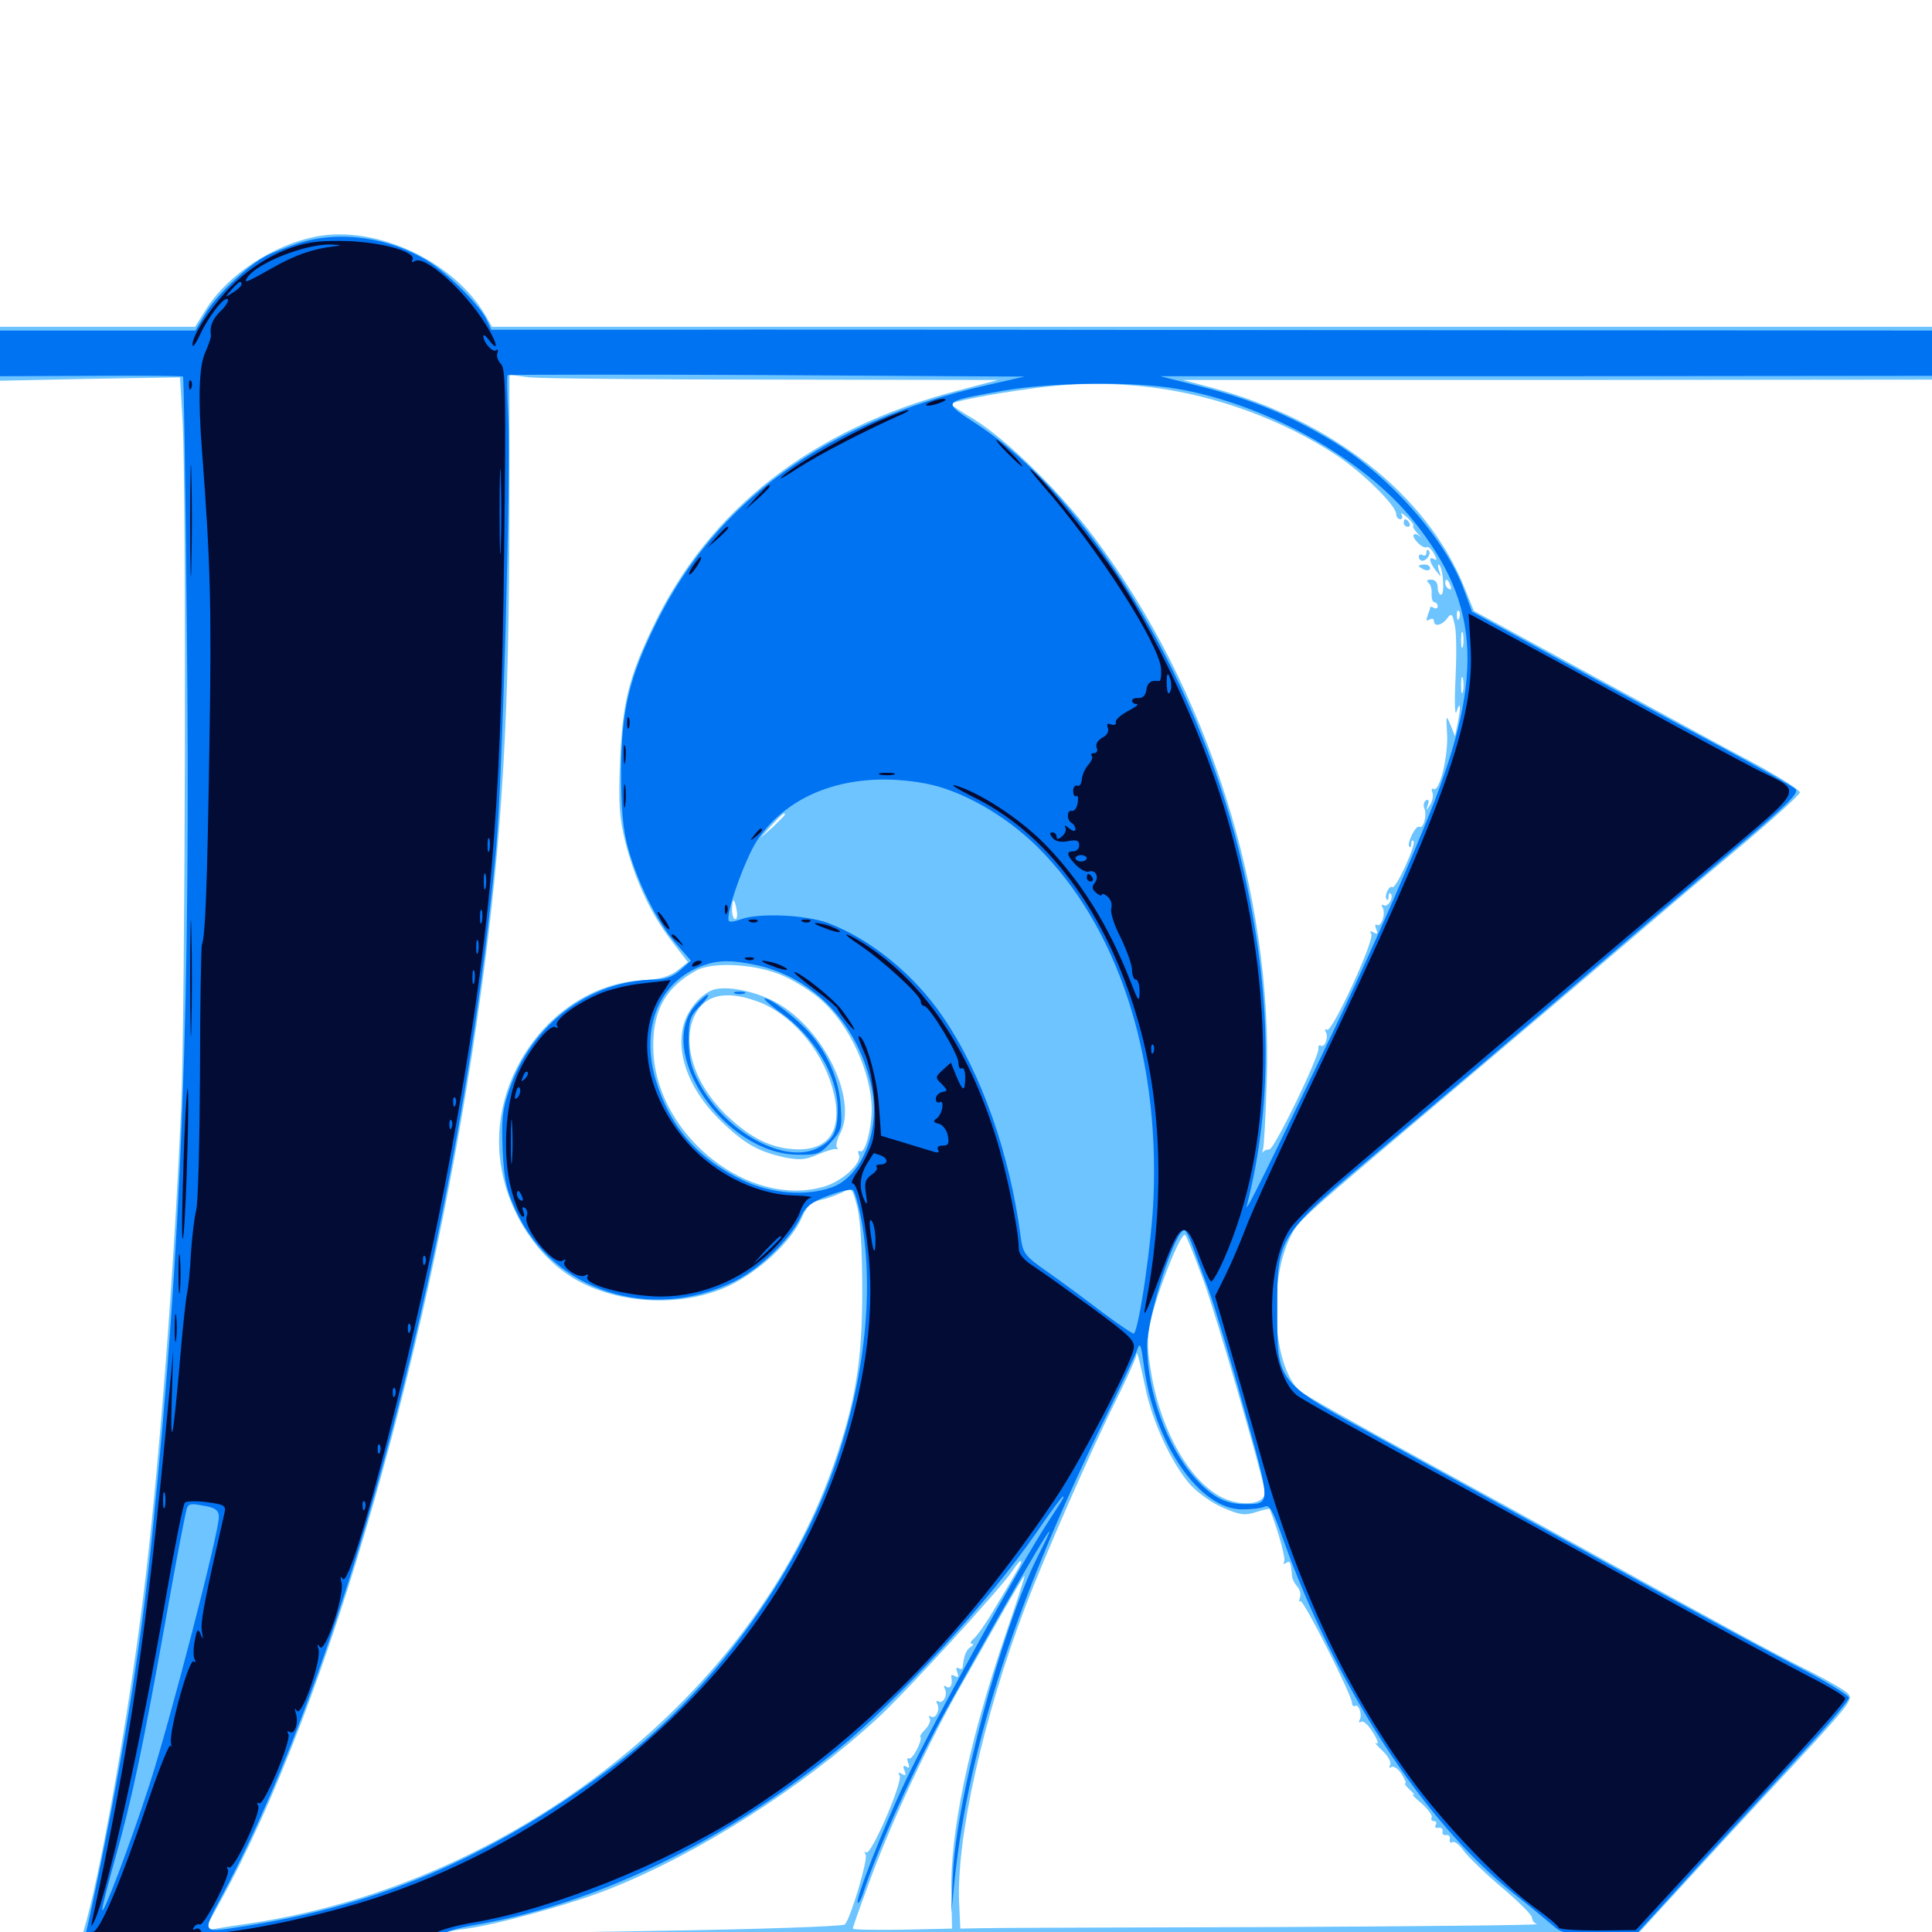 <svg xmlns="http://www.w3.org/2000/svg" viewBox="0 -1000 1000 1000">
	<path fill="#6dc4ff" d="M163.477 -877.539C141.602 -873.242 118.555 -858.203 107.227 -840.82L100.977 -830.859H50.391H0V-816.992V-802.93L46.68 -803.906L93.164 -804.688L94.531 -781.445C96.484 -744.531 95.898 -477.344 93.75 -426.562C90.039 -340.82 82.031 -236.133 74.023 -172.656C66.797 -114.648 53.516 -38.477 44.922 -6.445L42.773 1.172H21.484C1.758 1.172 0 1.367 0 4.883C0 8.203 1.953 8.789 20.117 9.766C58.594 11.914 180.078 12.891 569.336 14.062C785.352 14.844 964.062 14.844 966.406 14.062C968.75 13.281 970.703 11.523 970.703 9.961C970.703 6.445 956.055 5.273 895.508 3.516L846.68 2.148L868.164 -21.289C879.883 -34.18 900.586 -56.641 914.062 -71.094C958.203 -118.555 959.375 -120.117 956.641 -123.242C955.469 -124.805 946.289 -130.078 936.719 -134.961C916.797 -144.922 892.383 -158.203 829.102 -193.164C805.469 -206.25 761.523 -230.469 731.445 -246.875C701.367 -263.281 675 -278.125 673.047 -279.883C658.789 -291.992 656.055 -336.914 668.164 -360.352C672.07 -368.359 673.438 -369.336 753.906 -437.305C785.547 -464.062 823.828 -496.484 838.867 -509.375C854.102 -522.461 881.055 -545.312 899.023 -560.352C916.992 -575.391 931.641 -588.672 931.641 -589.844C931.641 -591.016 921.289 -597.656 908.789 -604.492C896.094 -611.133 858.203 -631.836 824.414 -650.195L762.891 -683.789L757.812 -696.289C738.477 -743.945 689.453 -782.617 626.953 -799.414L612.305 -803.32H806.25L1000 -803.516V-817.188V-830.859H627.344H254.688L251.172 -836.914C234.57 -865.039 194.531 -883.594 163.477 -877.539ZM400.391 -803.516L516.602 -803.32L495.117 -797.656C420.703 -778.125 367.188 -736.719 338.086 -675.781C325.391 -649.414 322.07 -635.938 320.898 -605.078C320.117 -583.594 320.508 -576.953 323.828 -563.477C328.906 -544.141 336.914 -526.758 347.852 -512.695L356.055 -501.953L350.586 -497.656C346.484 -494.531 341.797 -493.164 332.227 -492.578C287.305 -490.039 251.562 -442.969 259.375 -396.289C263.281 -371.875 278.32 -349.219 297.656 -337.891C320.508 -324.609 353.711 -323.242 377.539 -334.57C392.969 -341.992 409.375 -357.227 414.844 -369.336C417.578 -375.781 419.922 -377.734 424.609 -378.906C427.93 -379.492 433.008 -381.445 435.938 -382.812C441.016 -385.547 441.016 -385.352 443.75 -375.195C445.312 -368.75 446.289 -353.32 446.289 -331.836C446.289 -295.117 442.773 -274.023 431.25 -241.211C389.648 -122.461 266.406 -25.586 130.859 -4.688C122.852 -3.516 113.867 -2.148 110.938 -1.562L105.664 -0.586L114.258 -16.211C170.117 -117.188 224.805 -308.398 249.023 -486.719C259.961 -566.602 263.672 -630.469 263.672 -737.891V-806.055L274.023 -804.688C279.492 -804.102 336.523 -803.516 400.391 -803.516ZM596.68 -799.414C629.492 -795.312 664.453 -782.422 691.602 -764.453C705.273 -755.469 722.656 -738.281 722.656 -733.984C722.656 -732.422 723.633 -731.25 724.805 -731.25C725.781 -731.25 726.172 -732.422 725.391 -733.789C724.609 -734.961 725.781 -734.375 728.125 -732.422C730.469 -730.273 732.031 -728.32 731.445 -727.734C731.055 -727.344 732.227 -725.391 733.984 -723.633C735.938 -721.875 736.523 -721.094 735.547 -722.07C731.641 -725 730.078 -723.242 733.398 -719.531C735.352 -717.383 737.5 -716.211 738.477 -716.797C739.258 -717.188 741.016 -715.82 742.188 -713.477C743.75 -710.547 743.945 -709.766 742.383 -710.547C739.258 -712.5 739.648 -709.18 743.164 -704.688C746.094 -700.977 746.094 -700.977 744.727 -704.883C744.141 -707.031 744.141 -708.203 744.922 -707.617C747.07 -705.664 747.852 -692.188 745.898 -692.188C744.922 -692.188 744.141 -693.945 744.141 -696.094C744.141 -698.438 742.773 -700 740.82 -700C738.672 -700 738.086 -699.414 739.258 -698.438C740.43 -697.656 741.211 -695.117 741.016 -692.773C740.82 -690.234 741.602 -688.281 742.383 -688.281C743.359 -688.281 744.141 -687.305 744.141 -686.133C744.141 -685.156 743.359 -684.766 742.188 -685.352C741.211 -685.938 740.234 -686.133 740.234 -685.547C740.234 -685.156 739.648 -683.203 738.867 -681.25C738.086 -678.906 738.281 -678.32 739.844 -679.297C741.211 -680.078 742.188 -679.688 742.188 -678.711C742.188 -675.391 746.289 -676.172 749.023 -679.883C751.367 -683.008 751.758 -682.422 753.125 -675.781C753.906 -671.484 753.906 -658.789 753.32 -647.461C752.734 -635.938 753.125 -628.906 753.906 -631.641C755.859 -637.891 756.25 -634.18 754.492 -625.586L753.125 -618.945L750.781 -624.805C748.438 -630.273 748.438 -630.078 749.023 -619.922C749.609 -608.594 745.117 -589.844 741.992 -591.602C741.016 -592.383 740.82 -591.406 741.406 -589.844C741.992 -588.281 741.406 -585.352 740.234 -583.398C738.086 -580.078 738.086 -580.078 739.062 -583.398C739.844 -585.547 739.453 -586.523 738.086 -585.742C736.914 -584.961 736.523 -583.008 737.305 -581.445C738.672 -577.734 736.719 -570.703 734.57 -572.07C732.812 -573.047 727.93 -563.281 729.492 -561.719C730.078 -561.133 730.469 -561.914 730.469 -563.281C730.469 -564.648 731.055 -565.43 731.641 -564.648C733.203 -563.086 722.461 -539.648 720.703 -540.82C718.945 -541.992 716.211 -535.938 717.773 -534.375C718.359 -533.789 718.75 -534.57 718.75 -535.938C718.75 -537.305 719.141 -538.086 719.727 -537.5C721.68 -535.742 718.359 -530.078 716.211 -531.445C715.039 -532.031 714.844 -531.641 715.625 -530.273C717.383 -527.344 715.039 -519.922 712.695 -521.289C711.719 -521.875 711.523 -520.898 712.305 -519.141C713.281 -516.602 712.891 -516.211 710.938 -517.383C709.18 -518.359 708.789 -518.164 709.766 -516.602C711.719 -513.672 689.453 -465.43 686.914 -466.992C685.938 -467.578 685.547 -467.188 686.133 -466.016C687.891 -463.477 685.742 -457.422 683.594 -458.789C682.812 -459.375 682.227 -458.594 682.422 -457.227C682.812 -453.125 659.57 -405.078 657.031 -405.078C655.664 -405.078 654.297 -404.492 653.711 -403.711C653.32 -402.734 653.32 -403.516 653.711 -405.078C654.297 -406.641 655.078 -422.461 655.664 -440.234C658.984 -537.305 625.195 -643.555 566.211 -722.07C548.633 -745.508 520.898 -772.656 504.102 -783.008C497.461 -786.914 492.188 -790.43 492.188 -790.82C492.188 -791.992 513.281 -796.094 532.227 -798.633C555.078 -801.953 574.805 -802.148 596.68 -799.414ZM750.781 -696.875C751.367 -695.312 751.172 -694.531 750 -695.117C748.828 -695.703 748.047 -697.07 748.047 -698.242C748.047 -700.977 749.414 -700.391 750.781 -696.875ZM755.273 -680.078C754.688 -678.516 754.102 -679.102 754.102 -681.25C753.906 -683.398 754.492 -684.57 755.078 -683.789C755.664 -683.203 755.859 -681.445 755.273 -680.078ZM757.227 -665.43C756.641 -663.477 756.25 -665.039 756.25 -668.75C756.25 -672.461 756.641 -674.023 757.227 -672.266C757.617 -670.312 757.617 -667.188 757.227 -665.43ZM757.227 -641.992C756.641 -640.039 756.25 -641.602 756.25 -645.312C756.25 -649.023 756.641 -650.586 757.227 -648.828C757.617 -646.875 757.617 -643.75 757.227 -641.992ZM406.25 -578.32C406.25 -577.93 403.32 -575.195 400 -571.875L393.555 -566.211L399.219 -572.656C404.688 -578.516 406.25 -579.883 406.25 -578.32ZM381.25 -529.102C381.836 -526.367 381.445 -524.219 380.664 -524.219C379.688 -524.219 378.906 -526.367 378.906 -529.102C378.906 -531.836 379.297 -533.984 379.688 -533.984C380.078 -533.984 380.859 -531.836 381.25 -529.102ZM406.25 -494.531C412.109 -491.797 420.508 -486.523 424.805 -482.617C439.648 -469.727 451.172 -444.727 451.172 -425.586C451.172 -415.625 447.656 -402.734 445.312 -404.102C444.141 -404.688 443.945 -403.906 444.531 -402.344C446.289 -397.852 435.547 -388.086 425.586 -385.547C387.5 -375.195 341.406 -411.328 338.281 -453.906C336.914 -475.195 343.555 -488.477 360.352 -497.656C369.336 -502.539 392.578 -500.977 406.25 -494.531ZM623.047 -336.914C629.883 -317.969 652.539 -239.648 654.688 -228.32C655.664 -222.656 646.875 -220.117 636.719 -223.242C619.141 -228.516 602.148 -255.273 596.289 -286.914C593.75 -301.172 593.555 -306.25 595.312 -315.234C598.438 -330.078 611.328 -362.891 613.477 -360.742C614.258 -359.961 618.555 -349.219 623.047 -336.914ZM592.773 -282.031C596.289 -264.258 606.641 -242.188 616.016 -231.641C619.922 -227.344 627.539 -221.875 633.203 -219.531C641.797 -215.82 644.336 -215.43 650.195 -217.383C653.906 -218.555 657.031 -219.141 657.227 -218.945C661.719 -207.227 665.625 -193.164 664.648 -191.602C664.062 -190.43 664.453 -190.234 665.625 -191.016C667.773 -192.383 668.164 -191.602 668.75 -183.984C668.945 -182.617 670.117 -180.273 671.484 -178.711C672.852 -177.344 673.438 -174.609 672.852 -173.047C672.266 -171.289 672.266 -170.508 673.047 -171.289C674.414 -172.656 699.609 -122.852 699.805 -118.555C699.805 -117.188 700.586 -116.602 701.367 -116.992C703.32 -118.359 705.273 -112.109 703.711 -109.766C703.125 -108.594 703.516 -108.203 704.492 -108.789C705.664 -109.57 708.398 -107.031 710.742 -103.125C713.086 -99.414 713.672 -96.875 712.5 -97.656C711.133 -98.438 712.5 -96.68 715.43 -93.945C718.555 -91.016 720.312 -87.695 719.531 -86.328C718.75 -85.156 718.945 -84.766 720.117 -85.352C721.289 -86.133 723.633 -84.57 725.391 -81.836C727.148 -79.102 728.125 -76.953 727.344 -76.953C726.758 -76.953 727.734 -75.391 729.883 -73.438C731.836 -71.68 732.617 -70.508 731.445 -71.094C730.273 -71.68 732.227 -69.531 735.742 -66.602C739.258 -63.477 741.602 -60.156 741.016 -59.18C740.43 -58.203 741.016 -57.422 742.188 -57.422C743.359 -57.422 743.75 -56.445 743.164 -55.469C742.383 -54.297 742.969 -53.711 744.531 -53.906C745.898 -54.297 746.875 -53.32 746.68 -52.148C746.289 -50.781 747.266 -49.805 748.633 -50.195C749.805 -50.391 750.781 -49.414 750.391 -48.047C750.195 -46.484 750.781 -45.898 751.758 -46.484C752.734 -47.266 755.469 -45.117 757.617 -41.992C759.961 -38.867 768.75 -30.273 777.344 -23.047C785.938 -15.82 792.969 -8.789 792.969 -7.422C792.969 -6.055 794.141 -4.492 795.508 -4.102C796.68 -3.516 734.57 -2.93 657.227 -2.539C579.883 -2.344 512.305 -2.148 506.836 -1.953L497.07 -1.758L496.484 -14.453C494.727 -47.656 508.984 -111.523 530.859 -168.75C540.625 -194.336 564.648 -249.219 577.93 -275.781C583.398 -286.719 587.891 -296.875 588.086 -298.242C588.281 -301.953 589.453 -297.852 592.773 -282.031ZM525.781 -185.938C523.828 -182.422 518.75 -173.828 514.453 -166.797C510.352 -159.766 505.664 -153.125 503.906 -151.758C502.344 -150.391 501.953 -149.219 502.93 -149.219C504.102 -149.219 503.711 -148.438 502.344 -147.461C500 -146.094 498.828 -142.578 498.242 -136.914C498.047 -135.938 497.266 -135.938 496.094 -136.523C494.922 -137.305 494.727 -136.328 495.508 -134.375C496.289 -132.031 496.094 -131.445 494.336 -132.422C493.164 -133.203 492.188 -133.203 492.383 -132.227C493.164 -128.125 491.992 -125.586 489.844 -126.953C488.672 -127.734 488.281 -127.539 488.867 -126.172C490.82 -123.242 488.281 -117.773 485.742 -119.336C484.766 -119.922 484.375 -119.531 484.961 -118.359C486.914 -115.43 484.375 -109.961 481.836 -111.523C480.859 -112.109 480.469 -111.719 481.25 -110.547C481.836 -109.375 480.859 -107.031 479.102 -105.078C477.148 -103.125 475.977 -101.367 476.367 -100.977C477.734 -99.414 472.07 -88.672 470.508 -89.844C469.531 -90.43 469.336 -89.258 470.117 -87.5C470.898 -85.156 470.703 -84.57 469.141 -85.547C467.578 -86.523 467.188 -85.742 468.164 -83.594C469.141 -81.055 468.75 -80.664 466.797 -81.836C465.039 -82.812 464.648 -82.617 465.625 -81.055C467.578 -78.125 450.977 -39.648 448.438 -41.211C447.461 -41.797 447.266 -41.406 448.047 -40.039C449.414 -37.891 440.43 -7.422 437.305 -3.906C436.328 -2.93 392.773 -1.367 339.453 -0.586C286.523 0.195 239.844 1.367 235.938 2.148C231.445 2.93 228.516 2.734 228.516 1.562C228.516 0.586 233.789 -0.781 240.234 -1.562C255.273 -3.32 295.312 -14.258 315.43 -22.266C360.938 -40.234 415.039 -74.609 453.906 -110.352C467.578 -122.656 519.141 -179.102 524.023 -186.914C528.906 -194.336 530.469 -193.555 525.781 -185.938ZM520.312 -153.516C501.367 -97.852 491.797 -51.562 492.383 -20.508L492.773 -1.758L466.992 -1.172C452.93 -0.977 441.406 -1.172 441.406 -1.758C441.406 -2.539 445.898 -15.039 451.367 -29.688C462.109 -58.398 482.031 -100.977 497.461 -127.734C502.734 -136.914 512.109 -153.32 518.359 -164.453C524.609 -175.391 529.883 -184.375 530.273 -184.375C530.664 -184.375 526.172 -170.508 520.312 -153.516ZM726.562 -729.297C726.562 -728.32 727.539 -727.344 728.711 -727.344C729.688 -727.344 730.078 -728.32 729.492 -729.297C728.906 -730.469 727.93 -731.25 727.344 -731.25C726.953 -731.25 726.562 -730.469 726.562 -729.297ZM738.281 -713.867C738.281 -712.5 737.5 -712.109 736.328 -712.695C735.352 -713.281 734.375 -712.891 734.375 -711.914C734.375 -710.742 735.156 -709.766 736.133 -709.766C738.672 -709.766 741.016 -713.672 739.453 -715.039C738.867 -715.82 738.281 -715.234 738.281 -713.867ZM734.375 -707.031C734.375 -706.641 735.742 -705.859 737.305 -705.078C738.867 -704.492 740.234 -704.883 740.234 -705.859C740.234 -707.031 738.867 -707.812 737.305 -707.812C735.742 -707.812 734.375 -707.422 734.375 -707.031ZM368.164 -487.305C361.523 -484.375 355.273 -476.172 353.516 -468.359C350 -452.734 357.812 -433.984 374.609 -418.359C385.938 -407.617 392.969 -403.906 405.859 -400.977C413.867 -399.414 416.797 -399.609 423.047 -402.344C427.344 -404.102 431.445 -405.469 432.617 -405.273C433.594 -404.883 433.984 -405.469 433.203 -406.055C432.422 -406.836 433.203 -410.156 434.961 -413.477C444.336 -431.836 425 -469.922 399.609 -482.227C388.477 -487.695 374.219 -490.039 368.164 -487.305ZM391.016 -482.031C408.398 -476.172 424.805 -457.812 430.664 -437.5C436.719 -416.797 430.469 -405.078 413.281 -405.078C400.195 -405.273 389.062 -410.352 376.172 -422.656C359.57 -438.477 352.539 -459.961 359.57 -474.414C364.648 -484.961 375.195 -487.5 391.016 -482.031Z"/>
	<path fill="#0073f3" d="M154.297 -874.023C148.438 -872.07 140.82 -869.141 137.5 -867.383C128.125 -862.5 111.719 -846.875 106.25 -837.5L101.172 -828.906H50.586H0V-817.188V-805.273L47.07 -805.469C73.047 -805.664 94.531 -805.469 94.727 -805.078C95.117 -804.688 96.094 -747.266 96.68 -677.539C98.828 -481.445 94.141 -356.836 78.906 -206.836C72.852 -145.898 62.695 -83.789 46.484 -8.203L44.336 1.172H22.266C1.367 1.172 0 1.367 0 5.078C0 8.984 1.367 8.984 76.758 8.984C173.438 8.789 224.023 6.641 227.148 2.344C228.516 0.391 236.133 -1.953 246.094 -3.711C307.812 -14.258 374.609 -46.484 432.812 -93.75C464.844 -119.727 512.5 -171.68 536.914 -207.422C543.75 -217.383 549.609 -225.391 550.195 -225.391C550.977 -225.391 550.586 -224.609 542.773 -212.695C528.32 -190.625 483.203 -108.789 468.945 -78.711C456.836 -53.32 442.578 -16.602 443.945 -15.039C444.531 -14.648 446.094 -17.578 447.266 -21.68C454.492 -43.555 474.023 -86.914 489.453 -114.453C533.203 -192.773 554.492 -228.516 537.109 -194.336C518.359 -157.031 494.727 -68.164 493.164 -29.102L492.383 -9.57L494.141 -27.148C501.562 -97.461 526.953 -174.805 574.609 -271.289C581.445 -285.352 587.891 -299.023 588.672 -301.562C590.039 -305.469 590.625 -304.102 591.992 -293.75C597.266 -252.93 620.703 -218.555 643.164 -218.75C647.656 -218.75 652.734 -219.336 654.492 -220.117C657.031 -221.484 658.789 -218.359 664.062 -203.516C691.406 -127.148 736.523 -57.422 783.203 -20.117C792.383 -12.891 801.758 -5.078 804.297 -2.93C808.203 0.586 811.328 1.172 827.734 1.172H846.875L880.859 -36.133C899.609 -56.445 924.414 -83.594 935.938 -96.094C947.461 -108.594 957.031 -119.922 957.031 -121.289C957.031 -122.461 944.531 -130.078 929.297 -137.891C913.867 -145.898 870.117 -169.531 832.031 -190.625C793.945 -211.719 741.992 -240.234 716.797 -254.102C659.57 -285.352 661.133 -283.594 661.133 -322.07C661.133 -360.547 660.547 -359.766 718.164 -408.008C743.75 -429.492 785.742 -465.039 811.523 -487.109C837.305 -509.18 875 -541.211 895.117 -558.203C925.391 -583.594 931.445 -589.648 929.297 -591.602C927.93 -592.969 910.547 -602.734 890.625 -613.477C870.703 -624.023 833.594 -644.141 808.203 -658.008L761.914 -683.398L757.812 -694.531C748.047 -721.484 718.164 -754.883 688.086 -772.656C666.406 -785.547 647.266 -793.359 622.07 -799.805L600.586 -805.273H800.391L1000 -805.469V-817.188V-828.906L707.617 -829.102C546.68 -829.297 378.906 -829.492 334.766 -829.297H254.297L252.148 -833.984C248.828 -841.406 233.008 -857.422 222.461 -864.258C202.148 -877.148 175.781 -881.055 154.297 -874.023ZM509.766 -800.391C427.539 -781.641 370.703 -740.625 339.648 -677.539C325.391 -648.633 321.68 -632.422 321.484 -600.391C321.484 -581.055 322.461 -570.703 325 -561.328C329.883 -543.359 340.234 -522.656 349.609 -511.914L357.617 -502.734L352.148 -497.852C348.438 -494.531 344.336 -492.969 338.867 -492.969C305.273 -492.578 275 -469.727 263.672 -436.133C259.961 -425.781 259.57 -420.508 260.156 -404.883C260.938 -389.062 262.109 -383.984 267.188 -373.047C286.523 -331.641 336.914 -315.43 380.078 -336.719C393.164 -343.164 409.18 -358.594 414.648 -370.508C417.188 -375.781 420.117 -377.93 429.102 -381.25C435.352 -383.594 441.016 -384.766 441.602 -383.984C442.383 -383.203 443.945 -377.93 445.117 -372.266C452.93 -334.961 448.047 -286.719 431.641 -240.039C411.914 -183.984 367.969 -124.219 319.336 -87.305C257.617 -40.625 199.609 -15.039 130.859 -3.711C102.734 0.781 103.906 2.148 116.016 -20.898C180.664 -142.188 239.258 -367.578 256.836 -561.328C260.156 -598.828 264.453 -753.711 263.086 -784.375C262.5 -795.703 262.305 -805.469 262.695 -805.859C263.086 -806.055 323.438 -806.25 396.875 -805.859L530.273 -805.078ZM609.961 -798.633C655.664 -790.625 705.859 -762.5 731.445 -730.664C767.188 -686.133 768.555 -648.047 737.305 -572.266C724.414 -540.625 705.273 -497.852 689.844 -465.625C655.859 -394.727 644.336 -371.289 645.312 -375.781C659.57 -431.25 658.203 -490.234 641.406 -559.18C618.555 -651.953 562.5 -743.359 505.273 -780.664C487.305 -792.383 487.109 -791.992 518.555 -797.656C543.359 -802.148 586.914 -802.734 609.961 -798.633ZM478.711 -594.531C497.656 -591.016 520.312 -578.125 537.109 -561.523C578.125 -520.703 600 -455.078 597.07 -380.664C596.289 -358.008 589.648 -312.5 586.914 -309.766C586.523 -309.375 579.297 -314.258 570.898 -320.508C562.5 -326.953 549.805 -336.328 542.578 -341.406C530.273 -350 529.492 -351.172 528.32 -359.766C522.656 -402.93 508.008 -444.531 488.086 -473.633C473.242 -495.508 450.781 -513.867 428.516 -522.266C416.797 -526.562 392.773 -527.539 383.594 -524.219C380.664 -523.047 377.93 -522.656 377.344 -523.242C375 -525.586 385.352 -554.883 391.797 -564.844C408.594 -590.234 441.211 -601.367 478.711 -594.531ZM391.016 -500.586C421.484 -494.141 444.922 -469.141 451.367 -436.133C455.664 -414.453 445.898 -390.625 430.273 -385.352C417.188 -380.664 398.828 -382.227 384.57 -389.062C360.938 -400.391 346.875 -416.602 339.453 -440.82C331.25 -468.164 341.211 -492.383 364.258 -500.391C372.07 -503.125 378.711 -503.125 391.016 -500.586ZM617.773 -353.711C619.336 -349.219 623.047 -339.453 625.781 -331.836C628.516 -324.414 636.719 -297.266 643.75 -271.484C658.008 -220.312 658.008 -221.484 643.945 -221.484C634.375 -221.484 627.344 -225.195 618.555 -234.961C604.102 -250.977 593.75 -279.492 593.75 -303.32C593.75 -318.945 608.984 -365.625 613.281 -363.086C614.258 -362.5 616.211 -358.398 617.773 -353.711ZM107.227 -220.312C111.719 -219.336 113.281 -217.969 113.281 -214.844C113.281 -206.445 87.695 -108.008 77.148 -75.586C66.992 -44.336 52.93 -7.422 52.93 -11.523C52.734 -12.695 55.859 -24.414 59.57 -37.891C68.359 -68.75 74.023 -95.898 86.133 -163.672C91.406 -193.555 96.289 -218.75 96.875 -219.727C98.047 -221.875 99.219 -221.875 107.227 -220.312ZM380.469 -485.742C379.102 -486.328 380.078 -486.719 382.812 -486.719C385.547 -486.719 386.523 -486.328 385.352 -485.742C383.984 -485.352 381.641 -485.352 380.469 -485.742ZM360.352 -480.078C338.477 -456.445 374.805 -402.734 412.695 -402.344C423.242 -402.148 424.609 -402.734 430.078 -408.789C435.547 -414.844 435.938 -416.211 435.156 -427.344C434.375 -440.82 428.516 -454.688 419.141 -465.234C412.5 -472.852 399.023 -483.203 395.898 -483.203C394.727 -483.203 398.633 -479.688 404.492 -475.586C421.68 -463.086 433.594 -443.164 433.594 -425.977C433.594 -414.453 431.445 -409.961 423.438 -405.859C406.641 -397.07 375.977 -413.672 362.305 -438.672C357.812 -446.875 356.641 -451.562 356.445 -461.133C356.445 -471.875 357.031 -473.828 362.109 -479.102C365.43 -482.422 367.188 -485.156 366.406 -485.156C365.625 -485.156 362.891 -482.812 360.352 -480.078ZM242.188 10.938C289.062 9.375 970.703 9.766 970.703 11.328C970.703 12.305 800 12.695 591.406 12.5C382.617 12.305 225.586 11.523 242.188 10.938Z"/>
	<path fill="#020c35" d="M152.148 -872.266C139.062 -867.969 126.367 -859.375 116.602 -848.633C107.422 -838.477 99.609 -825.977 99.609 -821.68C99.609 -819.727 101.367 -822.07 103.516 -826.758C108.008 -836.328 116.406 -847.266 117.969 -844.922C118.359 -844.141 116.797 -841.406 114.062 -838.867C109.961 -834.766 108.398 -831.055 109.18 -826.367C109.375 -825.586 108.008 -821.68 106.25 -817.578C102.93 -810.547 102.539 -793.359 104.492 -767.383C108.984 -708.984 109.57 -684.57 108.398 -615.039C107.227 -538.477 106.25 -515.625 104.492 -510.938C104.102 -509.57 103.516 -479.688 103.516 -444.336C103.32 -408.984 102.539 -377.148 101.562 -373.633C100.586 -369.922 99.414 -359.961 98.828 -351.367C98.438 -342.773 97.461 -333.594 96.875 -330.859C96.289 -328.125 94.727 -314.648 93.555 -300.586C89.648 -254.883 88.086 -247.07 88.867 -275.195L89.648 -300.586L86.914 -271.289C76.172 -156.055 67.188 -95.508 47.852 -6.641C46.875 -2.344 47.07 -2.148 48.828 -5.664C55.273 -18.555 73.047 -99.023 85.938 -173.633C90.43 -199.414 94.727 -221.289 95.703 -222.266C96.484 -223.047 101.758 -223.242 107.227 -222.461C116.211 -221.289 116.992 -220.703 116.211 -216.992C106.25 -173.438 103.516 -159.961 104.492 -155.664C105.273 -151.367 105.078 -150.977 103.906 -154.102C102.344 -157.422 101.953 -156.836 100.781 -150.586C100 -146.68 100 -142.383 100.781 -141.016C101.562 -139.844 101.367 -139.453 100.195 -140.039C97.852 -141.602 87.5 -104.297 88.477 -97.852C88.867 -95.508 88.867 -94.922 88.281 -96.484C87.891 -98.047 82.812 -85.742 77.148 -69.141C62.305 -25.195 51.562 0.195 47.852 0C46.289 -0.195 44.922 0.391 44.922 1.367C44.922 2.344 35.352 3.125 23.633 3.125C11.328 3.125 1.758 3.906 0.977 5.078C0.195 6.445 26.562 7.031 78.516 7.031C172.852 6.836 222.461 4.688 225.391 0.781C226.562 -0.781 236.328 -3.516 247.07 -5.273C286.719 -12.305 343.945 -35.156 383.789 -60.352C444.922 -98.828 498.242 -152.734 546.68 -225C559.18 -243.555 584.766 -292.578 586.719 -301.562C587.695 -305.859 585.547 -308.203 565.039 -323.242C552.344 -332.422 538.672 -342.188 534.766 -344.727C530.078 -347.656 527.344 -350.977 527.344 -353.516C527.344 -362.695 521.094 -393.555 515.625 -410.938C501.172 -457.812 477.93 -491.992 446.875 -511.719C436.328 -518.359 434.766 -517.578 445.117 -510.742C457.031 -502.734 476.562 -484.766 476.562 -481.836C476.562 -480.469 477.344 -479.297 478.32 -479.297C481.055 -479.297 496.094 -454.492 496.094 -450C496.094 -447.656 496.875 -446.289 497.852 -447.07C498.828 -447.656 499.609 -445.508 499.609 -442.188C499.414 -434.57 498.438 -434.766 494.922 -443.164L492.188 -450L488.086 -446.289C483.984 -442.578 483.984 -442.188 487.5 -438.867C490.625 -435.547 490.625 -435.352 487.695 -434.766C485.938 -434.375 484.375 -432.812 484.375 -431.25C484.375 -429.688 485.352 -428.906 486.328 -429.492C487.5 -430.273 488.086 -428.906 487.695 -426.562C487.305 -424.219 485.938 -421.68 484.57 -420.898C482.812 -419.727 483.203 -418.945 485.938 -418.359C488.086 -417.773 490.039 -415.039 490.625 -412.109C491.406 -408.008 490.82 -407.031 487.891 -407.031C485.742 -407.031 484.766 -406.25 485.547 -404.883C486.328 -403.516 485.547 -403.125 483.203 -403.906C481.055 -404.492 474.219 -406.641 467.773 -408.594L456.055 -412.109L454.883 -428.516C453.711 -443.164 447.656 -463.672 444.531 -463.672C443.945 -463.672 445.312 -459.57 447.656 -454.492C452.539 -442.969 454.492 -418.359 451.367 -408.398C450 -404.492 446.875 -398.242 444.336 -394.336C441.602 -390.625 440.234 -387.5 441.211 -387.5C443.75 -387.5 447.07 -373.633 449.414 -352.344C455.469 -297.461 435.938 -227.734 399.023 -171.68C352.93 -101.562 274.609 -43.164 191.211 -16.602C156.055 -5.469 105.469 3.906 103.906 -0.586C103.516 -1.758 102.148 -2.148 101.172 -1.562C99.805 -0.781 99.609 -1.172 100.391 -2.539C101.172 -3.711 102.539 -4.297 103.32 -3.906C105.469 -2.539 119.531 -29.688 117.969 -32.227C117.188 -33.594 117.383 -33.984 118.555 -33.398C121.094 -31.836 135.547 -62.5 133.594 -65.43C132.812 -66.797 133.008 -67.188 134.18 -66.602C136.523 -65.039 151.172 -99.609 149.219 -102.539C148.438 -103.906 148.633 -104.297 150 -103.516C152.539 -101.953 154.688 -108.398 153.125 -113.281C152.344 -115.82 152.539 -116.211 153.711 -114.453C156.25 -111.133 166.602 -141.211 164.844 -146.484C164.062 -149.219 164.258 -149.414 165.625 -147.461C168.164 -143.945 178.516 -174.609 176.758 -180.859C175.977 -183.789 176.172 -184.57 177.344 -182.812C182.031 -175.977 216.992 -312.891 233.398 -403.125C253.906 -515.43 259.375 -576.562 260.938 -713.867C261.914 -794.922 261.719 -808.984 259.375 -811.523C257.812 -813.086 256.836 -815.625 257.422 -817.188C258.008 -818.75 257.617 -819.531 256.836 -818.75C255.273 -817.188 250.195 -822.656 250.195 -825.977C250.195 -827.148 251.367 -826.172 252.93 -824.219C258.398 -816.992 257.617 -822.266 251.562 -831.836C240.82 -849.414 219.922 -868.164 214.648 -864.844C213.281 -864.062 212.891 -864.258 213.477 -865.43C216.016 -869.336 198.828 -874.414 180.664 -875.195C167.383 -875.586 160.352 -875 152.148 -872.266ZM172.852 -872.461C162.109 -871.289 152.539 -867.969 140.625 -861.133C127.539 -853.711 125.977 -853.125 127.93 -856.25C132.617 -863.672 157.617 -873.633 170.898 -873.438C176.758 -873.242 177.344 -873.047 172.852 -872.461ZM189.062 -872.461C190.82 -873.047 189.258 -873.438 185.547 -873.438C181.836 -873.438 180.273 -873.047 182.227 -872.461C183.984 -872.07 187.109 -872.07 189.062 -872.461ZM125 -852.734C125 -851.953 123.047 -850.195 120.703 -848.633C116.211 -845.898 116.211 -845.898 119.922 -850.195C123.828 -854.492 125 -855.078 125 -852.734ZM259.18 -717.188C258.984 -707.227 258.594 -715.234 258.594 -735.156C258.594 -755.078 258.984 -763.086 259.18 -753.32C259.57 -743.359 259.57 -726.953 259.18 -717.188ZM253.32 -559.961C252.734 -558.008 252.344 -559.18 252.344 -562.305C252.344 -565.625 252.734 -566.992 253.32 -565.82C253.711 -564.453 253.711 -561.719 253.32 -559.961ZM251.367 -540.43C250.781 -538.477 250.391 -540.039 250.391 -543.75C250.391 -547.461 250.781 -549.023 251.367 -547.266C251.758 -545.312 251.758 -542.188 251.367 -540.43ZM249.414 -522.852C248.828 -520.898 248.438 -522.07 248.438 -525.195C248.438 -528.516 248.828 -529.883 249.414 -528.711C249.805 -527.344 249.805 -524.609 249.414 -522.852ZM247.461 -507.227C246.875 -505.273 246.484 -506.445 246.484 -509.57C246.484 -512.891 246.875 -514.258 247.461 -513.086C247.852 -511.719 247.852 -508.984 247.461 -507.227ZM245.508 -491.602C244.922 -489.648 244.531 -490.82 244.531 -493.945C244.531 -497.266 244.922 -498.633 245.508 -497.461C245.898 -496.094 245.898 -493.359 245.508 -491.602ZM243.555 -478.906C244.141 -480.273 243.945 -482.031 243.359 -482.617C242.773 -483.398 242.188 -482.227 242.383 -480.078C242.383 -477.93 242.969 -477.344 243.555 -478.906ZM235.742 -428.125C235.156 -426.562 234.57 -427.148 234.57 -429.297C234.375 -431.445 234.961 -432.617 235.547 -431.836C236.133 -431.25 236.328 -429.492 235.742 -428.125ZM233.789 -416.406C233.203 -414.844 232.617 -415.43 232.617 -417.578C232.422 -419.727 233.008 -420.898 233.594 -420.117C234.18 -419.531 234.375 -417.773 233.789 -416.406ZM455.859 -401.953C459.961 -400.391 459.766 -397.266 455.664 -397.266C453.906 -397.266 453.125 -396.68 453.711 -395.898C454.492 -395.312 453.32 -393.359 451.172 -391.992C447.852 -389.648 447.266 -387.695 448.242 -382.031C449.023 -376.562 448.828 -375.781 447.461 -378.711C444.531 -384.766 444.922 -391.211 448.633 -397.461C450.586 -400.586 452.148 -403.125 452.344 -403.125C452.539 -403.125 454.102 -402.539 455.859 -401.953ZM453.125 -358.398C453.125 -349.609 451.953 -351.172 450.586 -361.914C449.805 -367.578 450.195 -369.727 451.367 -367.773C452.344 -366.406 453.125 -362.109 453.125 -358.398ZM220.117 -346.094C219.531 -344.531 218.945 -345.117 218.945 -347.266C218.75 -349.414 219.336 -350.586 219.922 -349.805C220.508 -349.219 220.703 -347.461 220.117 -346.094ZM212.305 -310.938C211.719 -309.375 211.133 -309.961 211.133 -312.109C210.938 -314.258 211.523 -315.43 212.109 -314.648C212.695 -314.062 212.891 -312.305 212.305 -310.938ZM204.492 -277.734C203.906 -276.172 203.32 -276.758 203.32 -278.906C203.125 -281.055 203.711 -282.227 204.297 -281.445C204.883 -280.859 205.078 -279.102 204.492 -277.734ZM196.68 -248.438C196.094 -246.875 195.508 -247.461 195.508 -249.609C195.312 -251.758 195.898 -252.93 196.484 -252.148C197.07 -251.562 197.266 -249.805 196.68 -248.438ZM85.352 -220.117C84.766 -218.164 84.375 -219.727 84.375 -223.438C84.375 -227.148 84.766 -228.711 85.352 -226.953C85.742 -225 85.742 -221.875 85.352 -220.117ZM188.867 -219.141C188.281 -217.578 187.695 -218.164 187.695 -220.312C187.5 -222.461 188.086 -223.633 188.672 -222.852C189.258 -222.266 189.453 -220.508 188.867 -219.141ZM97.852 -800.391C97.852 -798.242 98.438 -797.656 99.023 -799.219C99.609 -800.586 99.414 -802.344 98.828 -802.93C98.242 -803.711 97.656 -802.539 97.852 -800.391ZM481.445 -791.797C478.906 -790.82 478.711 -790.039 480.469 -790.039C482.031 -790.039 485.156 -790.82 487.305 -791.797C489.844 -792.773 490.039 -793.555 488.281 -793.555C486.719 -793.555 483.594 -792.773 481.445 -791.797ZM454.883 -782.031C439.062 -775.195 413.281 -760.547 405.273 -753.711C402.148 -750.977 405.469 -752.734 412.891 -757.617C424.414 -765.039 447.461 -776.953 466.797 -785.547C469.531 -786.719 470.898 -787.695 469.727 -787.695C468.75 -787.695 461.914 -785.156 454.883 -782.031ZM98.438 -730.273C98.438 -704.492 98.828 -694.141 99.023 -707.422C99.414 -720.703 99.414 -741.797 99.023 -754.297C98.828 -766.797 98.438 -756.055 98.438 -730.273ZM521.484 -765.43C525.195 -761.719 528.516 -758.594 529.102 -758.594C529.688 -758.594 527.148 -761.719 523.438 -765.43C519.727 -769.141 516.406 -772.266 515.82 -772.266C515.234 -772.266 517.773 -769.141 521.484 -765.43ZM539.648 -748.828C567.969 -716.602 599.805 -666.992 600.977 -653.906C601.172 -650.195 600.781 -647.461 600 -647.461C595.898 -648.047 593.945 -646.875 593.359 -642.969C592.969 -640.039 591.602 -638.672 589.258 -638.672C587.5 -638.867 585.938 -638.281 585.938 -637.305C585.938 -636.328 587.109 -635.547 588.477 -635.547C589.648 -635.547 587.695 -633.984 583.984 -632.031C580.273 -630.078 577.344 -627.539 577.539 -626.367C577.93 -625 576.758 -624.414 575.195 -625C573.047 -625.781 572.656 -625.391 573.438 -623.242C574.023 -621.289 573.047 -619.336 570.508 -618.164C568.164 -616.797 566.992 -614.844 567.578 -613.086C568.359 -611.523 567.773 -610.156 566.211 -610.156C564.844 -610.156 564.453 -609.57 565.039 -608.789C565.82 -608.203 565.039 -606.055 563.281 -604.102C561.719 -602.344 560.156 -599.023 559.961 -596.68C559.766 -594.336 558.789 -592.773 557.617 -593.359C556.445 -593.75 555.469 -592.578 555.469 -590.625C555.469 -588.672 556.25 -587.5 557.031 -587.891C558.008 -588.477 558.203 -586.914 557.812 -584.375C557.422 -581.836 556.055 -580.078 554.883 -580.273C552.148 -581.055 551.953 -575.586 554.688 -574.023C555.859 -573.438 556.641 -571.875 556.641 -570.703C556.641 -569.531 555.273 -569.727 553.32 -571.289C551.562 -572.852 550.586 -573.047 551.367 -571.875C552.148 -570.508 551.367 -568.555 549.805 -567.188C547.852 -565.43 546.875 -565.43 546.875 -566.992C546.875 -568.164 545.898 -569.141 544.727 -569.141C543.164 -569.141 543.164 -568.359 544.922 -566.211C546.484 -564.453 549.219 -563.867 552.93 -564.648C557.227 -565.43 558.594 -565.039 558.594 -562.5C558.594 -560.742 557.227 -559.375 555.664 -559.375C551.758 -559.375 551.953 -557.422 556.836 -552.344C559.18 -550 562.109 -548.438 563.477 -548.828C566.992 -550.195 569.141 -546.094 566.602 -542.969C565.039 -541.016 565.234 -539.648 567.383 -537.891C568.945 -536.523 570.312 -536.133 570.312 -536.914C570.312 -537.695 571.68 -537.305 573.242 -535.938C575 -534.57 575.781 -531.836 575.195 -529.883C574.609 -527.93 576.562 -521.289 580.078 -514.648C583.203 -508.203 585.938 -500.586 585.938 -497.852C585.938 -495.117 586.914 -492.969 587.891 -492.969C589.062 -492.969 589.844 -490.039 589.844 -486.719C589.648 -480.859 589.258 -481.445 585.156 -491.992C573.828 -521.094 558.789 -545.117 539.648 -564.258C526.562 -577.148 506.25 -590.234 494.141 -593.555C491.406 -594.141 496.289 -591.211 504.883 -586.914C544.531 -567.188 575.586 -523.242 590.82 -465.234C601.758 -423.242 602.539 -373.047 592.773 -323.633C591.406 -316.211 593.555 -320.898 602.539 -345.117C611.328 -368.164 613.672 -368.945 620.703 -350C623.438 -342.578 626.172 -336.719 626.953 -336.719C627.734 -336.719 630.664 -341.797 633.398 -348.047C659.375 -406.836 660.547 -484.375 636.523 -572.07C625 -614.258 601.562 -666.016 578.32 -701.562C567.188 -718.359 540.625 -751.367 533.789 -756.836C531.836 -758.398 534.57 -754.688 539.648 -748.828ZM606.055 -647.461C606.445 -645.508 606.25 -642.773 605.469 -641.602C604.688 -640.234 604.102 -641.797 603.906 -645.117C603.711 -651.953 604.492 -652.93 606.055 -647.461ZM562.5 -555.859C562.5 -554.883 561.133 -554.102 559.57 -554.102C558.008 -554.102 556.641 -554.883 556.641 -555.859C556.641 -556.641 558.008 -557.422 559.57 -557.422C561.133 -557.422 562.5 -556.641 562.5 -555.859ZM597.07 -455.469C596.484 -453.906 595.898 -454.492 595.898 -456.641C595.703 -458.789 596.289 -459.961 596.875 -459.18C597.461 -458.594 597.656 -456.836 597.07 -455.469ZM391.406 -742.578L385.742 -736.133L392.188 -741.797C398.047 -747.266 399.414 -748.828 397.852 -748.828C397.461 -748.828 394.727 -745.898 391.406 -742.578ZM370.898 -722.07L366.211 -716.602L371.68 -721.289C376.562 -725.781 377.93 -727.344 376.367 -727.344C375.977 -727.344 373.633 -725 370.898 -722.07ZM358.398 -706.641C356.641 -703.711 356.055 -702.148 357.227 -702.734C359.375 -704.102 364.062 -711.719 362.695 -711.719C362.109 -711.719 360.352 -709.375 358.398 -706.641ZM761.133 -666.211C763.672 -627.539 747.656 -583.203 681.25 -444.141C664.062 -408.203 647.461 -371.875 644.531 -363.672C641.406 -355.469 636.523 -344.336 633.789 -338.867L628.906 -329.102L635.547 -306.055C639.258 -293.359 646.484 -268.164 651.562 -250C671.094 -179.102 697.656 -122.852 733.398 -75.195C750.586 -52.539 777.344 -25 794.531 -12.5C801.172 -7.812 806.641 -3.125 806.641 -2.344C806.641 -1.367 815.625 -0.781 826.758 -0.781L846.68 -0.977L880.859 -38.086C940.234 -102.344 955.078 -118.945 955.078 -120.898C955.078 -122.07 946.094 -127.344 934.961 -133.008C924.023 -138.672 883.789 -160.352 845.703 -181.445C807.617 -202.539 753.516 -232.227 725.586 -247.266C697.656 -262.5 673.047 -276.172 671.094 -277.93C655.859 -290.625 653.906 -343.359 667.773 -364.062C670.508 -368.164 682.617 -379.883 694.336 -389.844C730.078 -420.312 839.648 -513.086 886.328 -552.344C935.938 -594.336 933.594 -589.453 909.18 -601.758C901.758 -605.664 872.656 -621.094 844.727 -636.523C816.797 -651.758 786.328 -668.359 777.148 -673.242L760.156 -682.422ZM324.609 -625.781C324.609 -623.047 325 -622.07 325.586 -623.438C325.977 -624.609 325.977 -626.953 325.586 -628.32C325 -629.492 324.609 -628.516 324.609 -625.781ZM322.852 -609.18C322.852 -604.883 323.242 -603.32 323.633 -605.859C324.023 -608.203 324.023 -611.719 323.633 -613.672C323.047 -615.43 322.656 -613.477 322.852 -609.18ZM455.664 -599.023C453.711 -599.609 455.273 -600 458.984 -600C462.695 -600 464.258 -599.609 462.5 -599.023C460.547 -598.633 457.422 -598.633 455.664 -599.023ZM322.852 -587.695C322.852 -582.422 323.242 -580.273 323.633 -583.398C324.023 -586.328 324.023 -590.625 323.633 -593.164C323.242 -595.508 322.852 -593.164 322.852 -587.695ZM390.43 -567.773C387.891 -564.648 388.086 -564.453 391.211 -566.992C394.336 -569.531 395.312 -571.094 393.75 -571.094C393.359 -571.094 391.797 -569.531 390.43 -567.773ZM562.5 -545.703C562.5 -544.727 563.477 -543.75 564.648 -543.75C565.625 -543.75 566.016 -544.727 565.43 -545.703C564.844 -546.875 563.867 -547.656 563.281 -547.656C562.891 -547.656 562.5 -546.875 562.5 -545.703ZM98.438 -493.945C98.438 -467.188 98.828 -455.859 99.023 -468.945C99.414 -482.031 99.414 -503.906 99.023 -517.773C98.828 -531.445 98.438 -520.898 98.438 -493.945ZM375.195 -528.906C375.195 -526.758 375.781 -526.172 376.367 -527.734C376.953 -529.102 376.758 -530.859 376.172 -531.445C375.586 -532.227 375 -531.055 375.195 -528.906ZM341.797 -524.414C342.773 -522.266 344.727 -519.922 345.898 -519.141C347.07 -518.555 346.484 -520.117 344.727 -523.047C340.82 -528.906 338.867 -529.883 341.797 -524.414ZM388.281 -522.852C386.719 -523.438 387.305 -524.023 389.453 -524.023C391.602 -524.219 392.773 -523.633 391.992 -523.047C391.406 -522.461 389.648 -522.266 388.281 -522.852ZM415.625 -522.852C414.062 -523.438 414.648 -524.023 416.797 -524.023C418.945 -524.219 420.117 -523.633 419.336 -523.047C418.75 -522.461 416.992 -522.266 415.625 -522.852ZM421.875 -521.875C422.461 -521.289 425.977 -519.922 429.688 -518.555C433.398 -517.383 435.547 -517.188 434.57 -518.164C433.398 -519.141 430.078 -520.703 426.758 -521.484C423.633 -522.266 421.289 -522.461 421.875 -521.875ZM347.656 -515.625C347.656 -515.234 349.219 -513.672 351.172 -512.305C354.102 -509.766 354.297 -509.961 351.758 -513.086C349.219 -516.211 347.656 -517.188 347.656 -515.625ZM386.328 -503.32C384.766 -503.906 385.352 -504.492 387.5 -504.492C389.648 -504.688 390.82 -504.102 390.039 -503.516C389.453 -502.93 387.695 -502.734 386.328 -503.32ZM358.398 -500.781C357.812 -499.609 358.594 -499.414 360.156 -500C363.672 -501.367 364.258 -502.734 361.523 -502.734C360.352 -502.734 358.984 -501.953 358.398 -500.781ZM394.531 -502.344C395.117 -501.758 398.633 -500.391 402.344 -499.023C406.055 -497.852 408.203 -497.656 407.227 -498.633C406.055 -499.609 402.734 -501.172 399.414 -501.953C396.289 -502.734 393.945 -502.93 394.531 -502.344ZM421.68 -487.891C428.32 -483.008 433.594 -478.32 433.594 -477.734C433.789 -476.953 435.938 -473.828 438.672 -470.508C444.531 -463.672 442.773 -467.578 435.938 -476.953C431.445 -483.008 414.062 -496.875 411.133 -496.875C410.352 -496.875 415.039 -492.773 421.68 -487.891ZM332.812 -491.016C325.195 -490.234 314.648 -487.695 309.57 -485.352C297.266 -479.883 286.719 -471.875 288.281 -469.141C289.062 -467.969 288.672 -467.578 287.5 -468.359C284.375 -470.312 272.07 -454.492 267.383 -442.383C261.328 -426.953 260.156 -400.781 264.648 -384.375C266.406 -377.539 268.945 -371.289 270.117 -370.508C271.289 -369.727 271.68 -370.508 270.898 -372.656C270.117 -374.805 270.312 -375.586 271.68 -374.805C272.852 -374.023 273.242 -372.07 272.656 -370.508C270.312 -364.648 286.523 -344.727 291.211 -347.461C292.773 -348.438 293.164 -348.242 292.188 -346.875C290.43 -344.141 299.805 -337.891 302.93 -339.844C304.297 -340.625 304.688 -340.43 304.102 -339.258C301.562 -335.156 324.414 -329.102 341.797 -328.906C364.453 -328.906 386.914 -338.867 402.344 -355.664C407.617 -361.328 412.891 -368.945 414.062 -372.656C415.234 -376.367 417.773 -379.688 419.531 -380.078C421.289 -380.469 417.383 -381.055 410.742 -381.25C390.039 -381.836 367.188 -393.945 353.125 -411.719C333.398 -436.523 329.297 -466.211 342.969 -486.133C345.508 -489.844 347.266 -492.773 347.07 -492.773C346.875 -492.578 340.43 -491.797 332.812 -491.016ZM323.633 -485.938C324.414 -486.523 323.242 -487.109 321.094 -486.914C318.945 -486.914 318.359 -486.328 319.922 -485.742C321.289 -485.156 323.047 -485.352 323.633 -485.938ZM271.68 -441.602C269.727 -439.844 269.531 -440.039 270.703 -442.773C271.289 -444.727 272.461 -445.703 273.047 -445.117C273.633 -444.531 273.047 -442.969 271.68 -441.602ZM267.969 -432.031C266.406 -430.469 266.211 -431.25 266.992 -434.57C267.773 -437.109 268.555 -438.086 269.141 -436.523C269.531 -435.156 268.945 -433.008 267.969 -432.031ZM265.039 -399.805C264.648 -394.531 264.453 -398.828 264.453 -408.984C264.453 -419.141 264.648 -423.438 265.039 -418.359C265.43 -413.086 265.43 -404.883 265.039 -399.805ZM270.312 -380.469C270.898 -378.906 270.703 -378.125 269.531 -378.711C268.359 -379.297 267.578 -380.664 267.578 -381.836C267.578 -384.57 268.945 -383.984 270.312 -380.469ZM404.297 -359.57C404.297 -359.18 400.977 -355.859 397.07 -352.148L389.648 -345.508L396.289 -352.93C402.734 -359.57 404.297 -361.133 404.297 -359.57ZM323.633 -333.594C324.414 -334.18 323.242 -334.766 321.094 -334.57C318.945 -334.57 318.359 -333.984 319.922 -333.398C321.289 -332.812 323.047 -333.008 323.633 -333.594ZM336.523 -331.445C337.695 -332.031 336.328 -332.422 333.008 -332.422C329.883 -332.422 328.711 -332.031 330.664 -331.445C332.422 -331.055 335.156 -331.055 336.523 -331.445ZM95.117 -402.344C94.336 -378.906 93.945 -359.18 94.531 -358.789C95.703 -357.617 98.047 -423.633 97.266 -435.352C97.07 -440.82 95.898 -425.977 95.117 -402.344ZM92.383 -340.625C92.383 -331.445 92.773 -327.734 93.164 -332.422C93.555 -336.914 93.555 -344.336 93.164 -349.023C92.773 -353.516 92.383 -349.805 92.383 -340.625ZM90.43 -312.305C90.43 -305.859 90.82 -303.516 91.211 -307.031C91.602 -310.547 91.602 -315.82 91.211 -318.75C90.82 -321.68 90.43 -318.75 90.43 -312.305Z"/>
</svg>